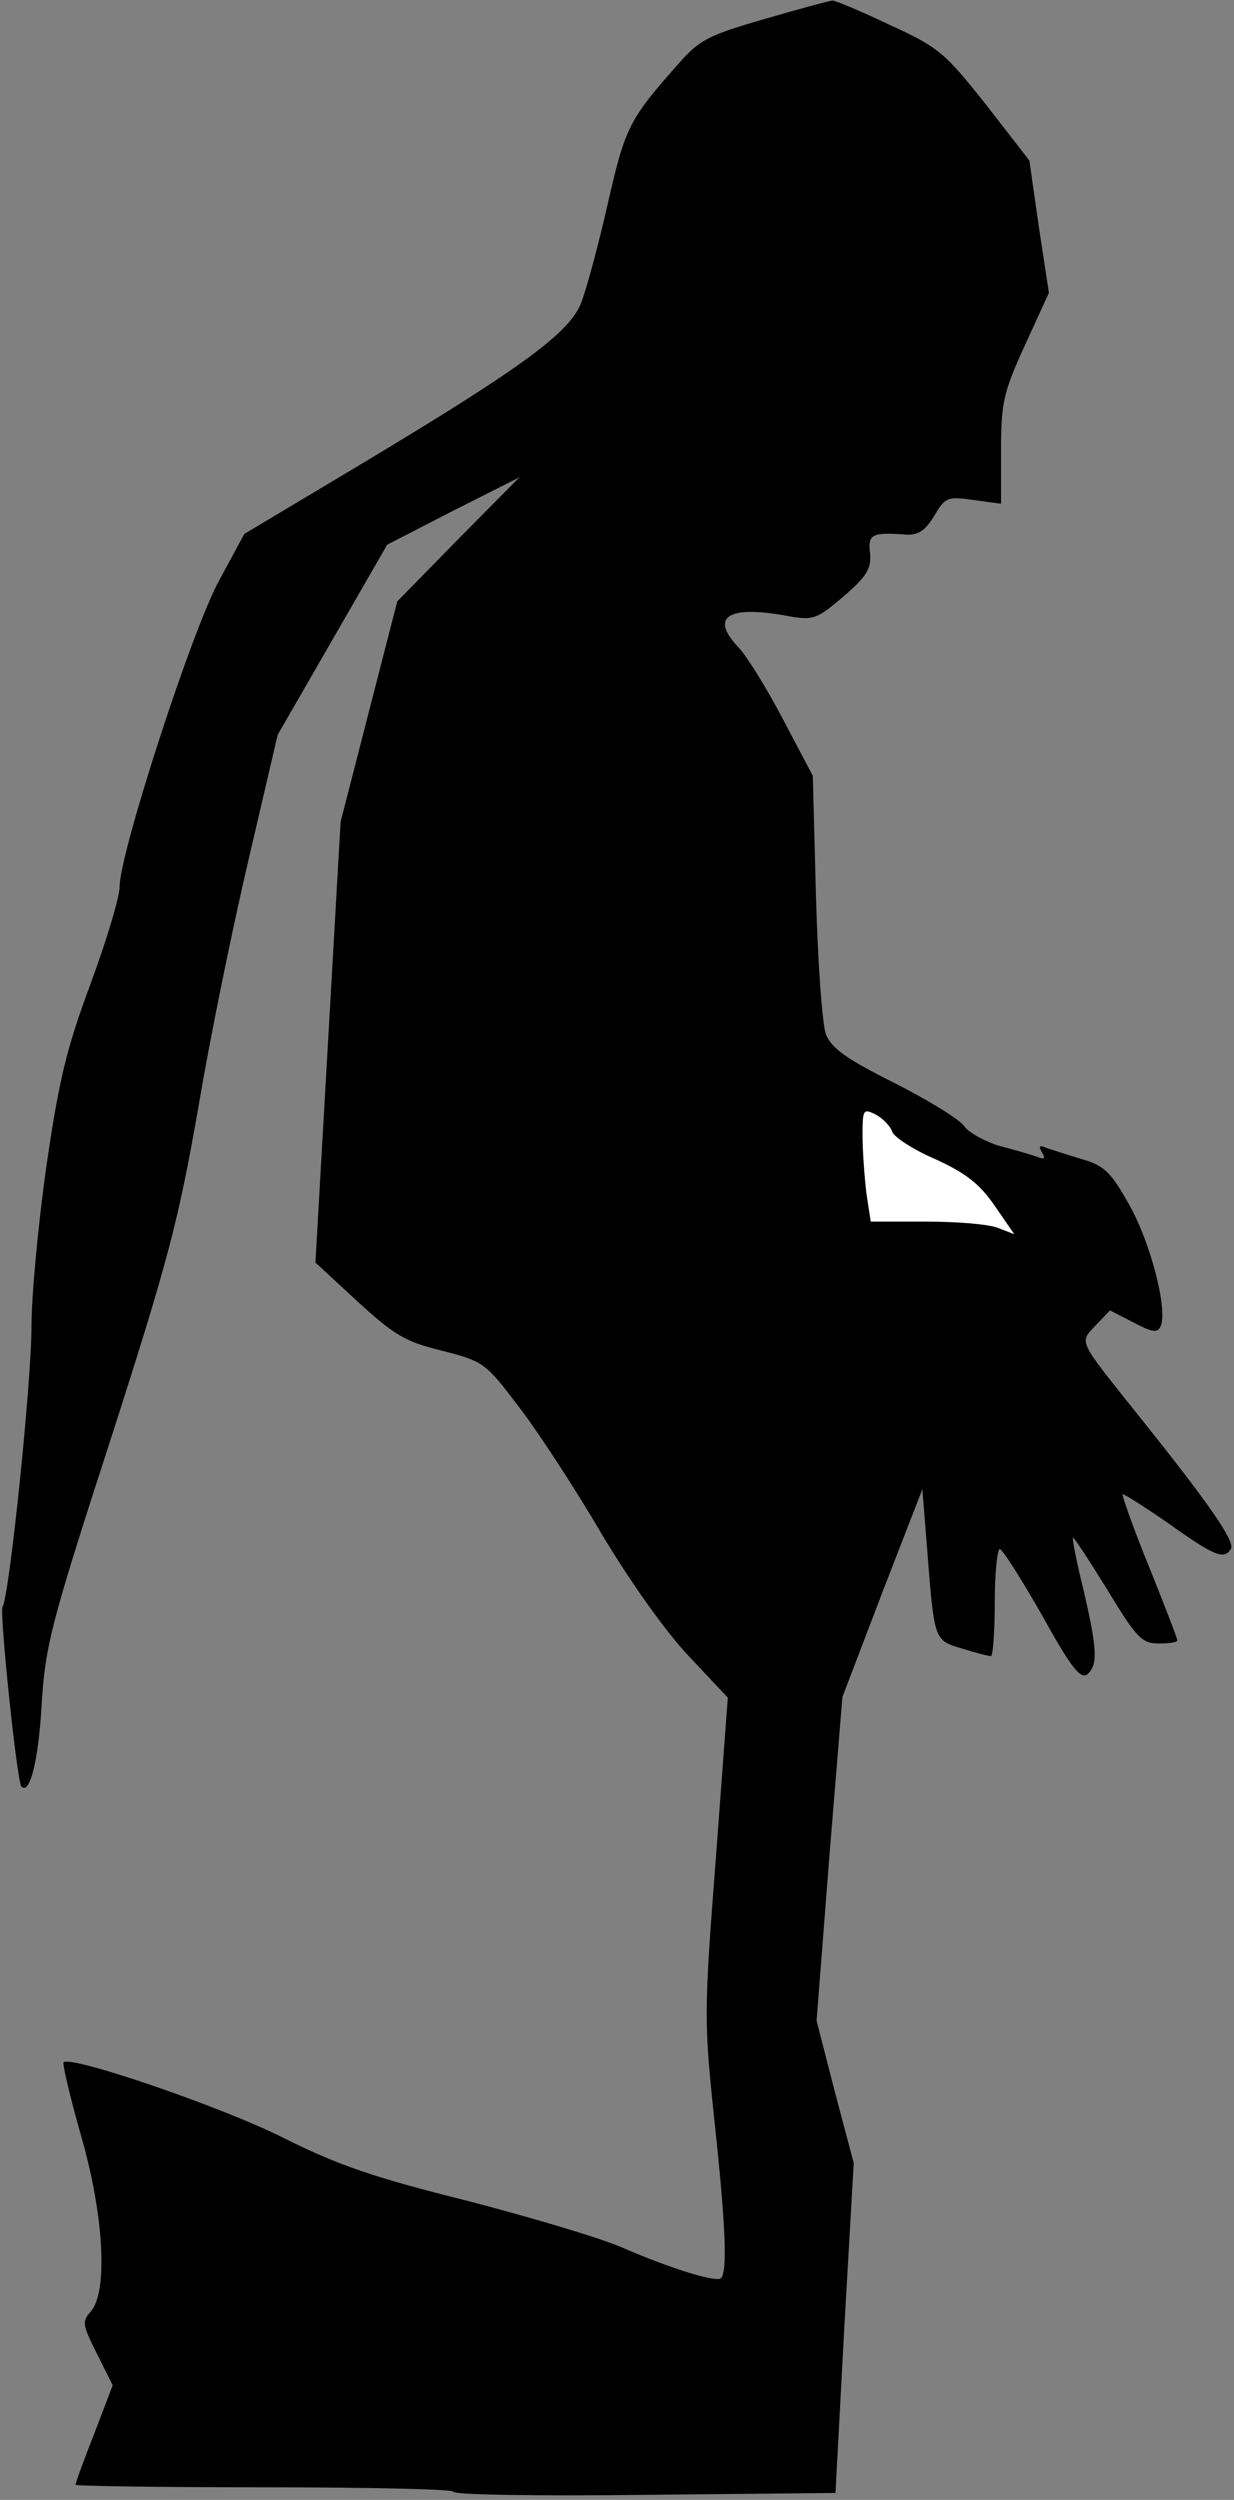 <?xml version="1.0" standalone="no"?>
<!DOCTYPE svg PUBLIC "-//W3C//DTD SVG 20010904//EN"
 "http://www.w3.org/TR/2001/REC-SVG-20010904/DTD/svg10.dtd">
<svg version="1.0" xmlns="http://www.w3.org/2000/svg"
 width="196pt" height="397pt" viewBox="0 0 196 397"
 preserveAspectRatio="xMidYMid meet">
<rect x="0" y="0" width="196" height="397" fill="#808080" stroke="none"/>
<g transform="translate(0,397) scale(0.1,-0.1)"
fill="#000000" stroke="none">
<path fill="#000000" stroke="none" d="M1215 3940 c-90 -26 -104 -33 -138 -72
-78 -88 -84 -100 -112 -223 -15 -66 -34 -136 -42 -156 -18 -47 -93 -102 -341
-251 l-194 -116 -40 -74 c-43 -78 -158 -433 -158 -486 0 -17 -21 -86 -46 -154
-38 -102 -50 -151 -70 -288 -13 -91 -24 -206 -24 -257 0 -88 -35 -427 -46
-445 -5 -8 23 -279 30 -285 13 -14 27 40 32 128 6 96 14 128 110 424 91 283
107 344 139 526 19 114 56 293 81 399 l45 193 87 151 87 151 105 54 105 53
-97 -98 -97 -99 -45 -175 -45 -175 -20 -350 -20 -350 67 -62 c58 -53 76 -64
134 -78 66 -17 69 -19 122 -89 30 -39 89 -129 131 -201 46 -77 102 -156 139
-195 l62 -66 -19 -255 c-19 -246 -19 -259 -2 -419 17 -159 21 -238 10 -248 -7
-7 -79 15 -155 48 -36 16 -148 49 -248 75 -148 37 -204 56 -292 100 -97 49
-337 131 -349 120 -2 -3 10 -54 27 -114 37 -127 44 -251 16 -282 -14 -16 -13
-21 10 -67 l25 -50 -29 -76 c-17 -43 -30 -79 -30 -82 0 -2 135 -4 300 -4 165
0 300 -3 300 -7 0 -5 137 -7 303 -5 l304 3 14 262 15 262 -30 113 -29 113 20
257 21 257 63 165 64 165 8 -100 c11 -141 11 -140 55 -153 22 -7 42 -12 46
-12 3 0 6 38 6 85 0 47 4 85 8 85 4 0 34 -47 67 -105 46 -83 61 -102 72 -94
17 15 16 39 -6 134 -11 44 -18 81 -17 83 2 1 26 -36 55 -83 46 -76 55 -85 81
-85 17 0 30 2 30 5 0 3 -20 55 -45 117 -25 61 -43 113 -42 115 2 1 35 -20 74
-47 73 -52 87 -57 98 -40 7 12 -33 70 -145 210 -99 124 -96 117 -70 145 l23
24 37 -19 c32 -17 39 -17 44 -5 10 28 -16 130 -50 191 -29 52 -40 63 -75 73
-23 7 -48 15 -57 18 -11 5 -13 3 -7 -7 6 -10 4 -12 -8 -7 -9 3 -35 11 -59 17
-23 7 -49 21 -56 31 -7 11 -58 42 -111 69 -76 38 -100 55 -109 77 -6 15 -13
114 -16 220 l-5 191 -47 89 c-25 48 -57 100 -71 115 -47 49 -16 68 82 49 37
-6 43 -4 85 32 37 32 44 44 42 68 -4 31 3 34 58 30 19 -1 30 7 44 30 17 29 21
31 62 25 l44 -6 0 85 c0 77 4 92 38 167 l38 83 -16 105 -15 105 -69 89 c-66
83 -75 91 -154 127 -46 22 -87 39 -90 38 -4 0 -52 -13 -107 -29z"/>
<path fill="#ffffff" stroke="none" d="M1417 2173 c3 -9 34 -29 69 -44 48 -22
70 -39 94 -74 l31 -45 -26 10 c-15 6 -66 10 -114 10 l-88 0 -7 46 c-3 26 -6
67 -6 91 0 41 1 43 21 33 11 -6 23 -18 26 -27z"/>
</g>
</svg>
